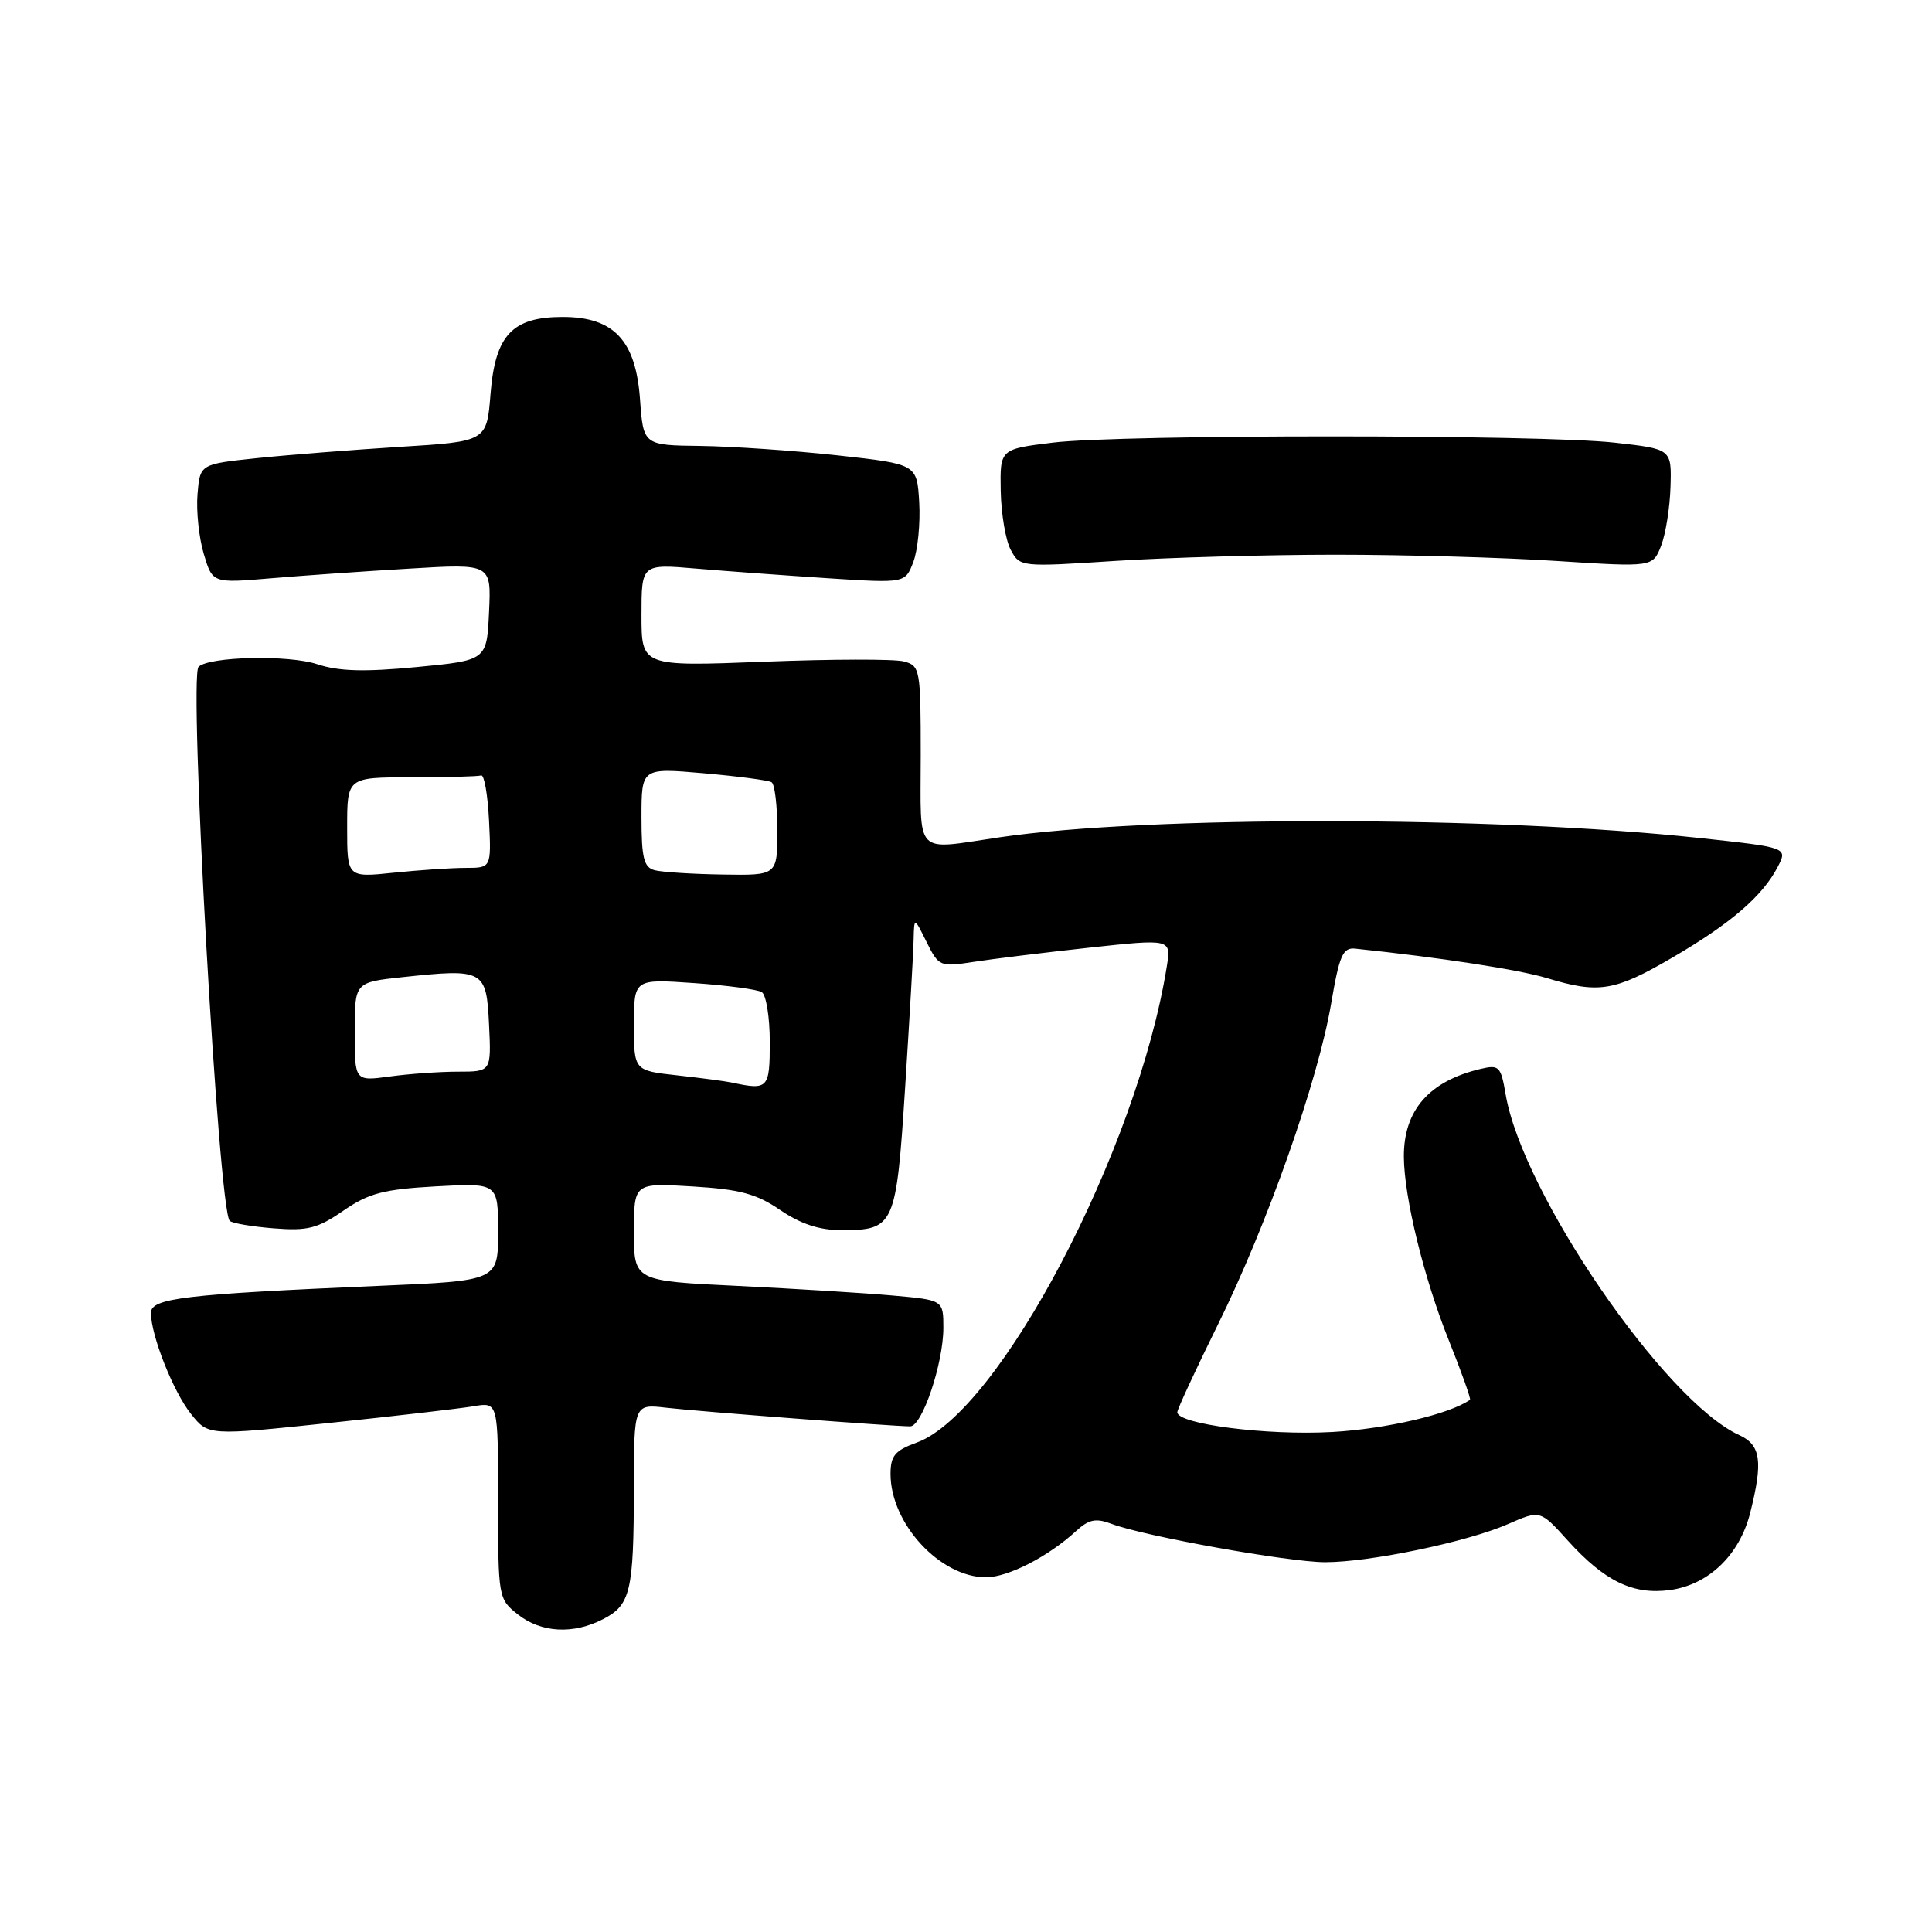 <?xml version="1.0" encoding="UTF-8" standalone="no"?>
<!DOCTYPE svg PUBLIC "-//W3C//DTD SVG 1.1//EN" "http://www.w3.org/Graphics/SVG/1.1/DTD/svg11.dtd" >
<svg xmlns="http://www.w3.org/2000/svg" xmlns:xlink="http://www.w3.org/1999/xlink" version="1.1" viewBox="0 0 256 256">
 <g >
 <path fill="currentColor"
d=" M 79.92 214.54 C 83.55 212.67 83.97 210.87 83.99 197.27 C 84.00 186.04 84.00 186.04 88.25 186.53 C 92.55 187.03 118.38 189.00 120.61 189.00 C 122.19 189.00 125.00 180.65 125.00 175.95 C 125.00 172.26 125.00 172.26 118.25 171.66 C 114.54 171.33 105.31 170.76 97.75 170.39 C 84.00 169.73 84.00 169.73 84.00 163.24 C 84.00 156.74 84.00 156.74 91.75 157.21 C 98.03 157.59 100.24 158.18 103.39 160.34 C 106.07 162.17 108.57 163.00 111.45 163.00 C 118.54 163.00 118.75 162.52 119.94 144.00 C 120.52 134.93 121.03 126.15 121.06 124.50 C 121.13 121.50 121.13 121.50 122.78 124.83 C 124.39 128.07 124.57 128.14 128.97 127.46 C 131.46 127.07 138.38 126.22 144.35 125.57 C 155.19 124.40 155.19 124.40 154.61 128.04 C 150.73 152.31 132.41 187.19 121.47 191.15 C 118.59 192.19 118.00 192.90 118.00 195.31 C 118.00 201.89 124.58 209.00 130.65 209.00 C 133.58 208.99 138.90 206.26 142.60 202.86 C 144.28 201.32 145.21 201.13 147.29 201.92 C 151.58 203.55 170.79 207.00 175.59 207.00 C 181.53 207.00 194.42 204.31 199.79 201.96 C 204.08 200.08 204.08 200.08 207.71 204.10 C 212.61 209.52 216.37 211.35 221.27 210.69 C 226.39 210.00 230.50 206.05 231.91 200.46 C 233.63 193.63 233.32 191.47 230.46 190.16 C 220.61 185.68 201.71 158.10 199.50 144.98 C 198.87 141.29 198.64 141.05 196.16 141.64 C 189.35 143.26 185.98 147.13 186.02 153.30 C 186.05 158.62 188.67 169.35 191.95 177.54 C 193.66 181.80 194.93 185.37 194.78 185.48 C 192.11 187.38 183.67 189.35 176.50 189.75 C 167.86 190.23 156.00 188.71 156.00 187.13 C 156.00 186.73 158.44 181.47 161.41 175.45 C 167.93 162.24 174.63 143.25 176.38 133.00 C 177.47 126.58 177.93 125.53 179.58 125.70 C 190.92 126.89 201.26 128.48 204.97 129.60 C 211.84 131.69 213.93 131.35 221.52 126.93 C 229.30 122.40 233.51 118.78 235.54 114.90 C 236.89 112.30 236.89 112.30 225.20 111.04 C 197.98 108.11 152.15 108.06 132.50 110.94 C 120.98 112.62 122.00 113.67 122.00 100.12 C 122.00 88.64 121.92 88.21 119.75 87.64 C 118.51 87.31 110.19 87.33 101.25 87.68 C 85.00 88.31 85.00 88.31 85.00 81.52 C 85.00 74.72 85.00 74.72 92.25 75.34 C 96.24 75.68 104.10 76.25 109.72 76.62 C 119.94 77.28 119.94 77.28 121.02 74.46 C 121.61 72.90 121.96 69.35 121.80 66.56 C 121.50 61.50 121.50 61.50 111.00 60.34 C 105.22 59.71 97.07 59.15 92.87 59.09 C 85.24 59.00 85.24 59.00 84.80 52.85 C 84.23 45.09 81.32 42.00 74.56 42.00 C 67.88 42.00 65.62 44.40 65.00 52.16 C 64.50 58.50 64.50 58.50 53.00 59.21 C 46.67 59.61 38.12 60.28 34.00 60.71 C 26.50 61.50 26.50 61.50 26.17 65.50 C 25.99 67.70 26.36 71.25 27.00 73.39 C 28.16 77.28 28.16 77.28 35.83 76.63 C 40.05 76.27 48.36 75.69 54.30 75.34 C 65.10 74.69 65.10 74.69 64.80 81.10 C 64.50 87.50 64.50 87.50 55.20 88.39 C 48.28 89.05 44.90 88.96 42.03 88.01 C 38.23 86.75 27.68 86.99 26.31 88.36 C 24.99 89.68 28.95 160.29 30.44 161.77 C 30.75 162.08 33.36 162.53 36.25 162.76 C 40.75 163.12 42.07 162.79 45.50 160.42 C 48.87 158.10 50.81 157.59 57.75 157.20 C 66.00 156.75 66.00 156.75 66.00 163.23 C 66.00 169.71 66.00 169.71 50.25 170.38 C 24.45 171.49 20.00 172.01 20.00 173.96 C 20.00 176.95 22.96 184.42 25.31 187.36 C 27.59 190.23 27.59 190.23 43.55 188.56 C 52.32 187.64 60.96 186.64 62.75 186.34 C 66.00 185.78 66.00 185.78 66.00 198.82 C 66.00 211.71 66.03 211.88 68.63 213.93 C 71.72 216.36 75.96 216.59 79.92 214.54 Z  M 177.00 73.50 C 186.07 73.50 199.24 73.87 206.25 74.33 C 218.99 75.15 218.99 75.15 220.10 72.33 C 220.71 70.77 221.27 67.25 221.35 64.50 C 221.50 59.50 221.50 59.50 214.00 58.66 C 204.18 57.55 148.50 57.55 139.50 58.65 C 132.50 59.51 132.50 59.51 132.60 65.04 C 132.66 68.09 133.25 71.61 133.93 72.86 C 135.14 75.13 135.26 75.14 147.82 74.32 C 154.80 73.87 167.93 73.50 177.00 73.50 Z  M 97.00 143.45 C 96.17 143.27 92.91 142.84 89.75 142.49 C 84.00 141.86 84.00 141.86 84.00 135.79 C 84.00 129.71 84.00 129.71 91.94 130.26 C 96.30 130.56 100.35 131.10 100.94 131.46 C 101.52 131.82 102.00 134.79 102.00 138.06 C 102.00 144.25 101.79 144.48 97.00 143.45 Z  M 47.00 136.72 C 47.00 130.16 47.00 130.16 53.30 129.48 C 64.13 128.32 64.45 128.50 64.80 135.75 C 65.10 142.00 65.10 142.00 60.69 142.00 C 58.26 142.00 54.19 142.29 51.64 142.64 C 47.00 143.27 47.00 143.27 47.00 136.72 Z  M 46.00 109.64 C 46.00 103.00 46.00 103.00 54.50 103.00 C 59.17 103.00 63.34 102.89 63.75 102.75 C 64.16 102.61 64.63 105.31 64.80 108.75 C 65.10 115.00 65.10 115.00 61.69 115.00 C 59.82 115.00 55.53 115.29 52.15 115.64 C 46.00 116.28 46.00 116.28 46.00 109.64 Z  M 86.75 115.31 C 85.31 114.93 85.00 113.70 85.00 108.30 C 85.00 101.74 85.00 101.74 93.24 102.46 C 97.77 102.86 101.82 103.39 102.24 103.65 C 102.66 103.91 103.00 106.79 103.00 110.06 C 103.00 116.00 103.00 116.00 95.75 115.88 C 91.76 115.82 87.71 115.56 86.75 115.31 Z "/>
</g>
</svg>